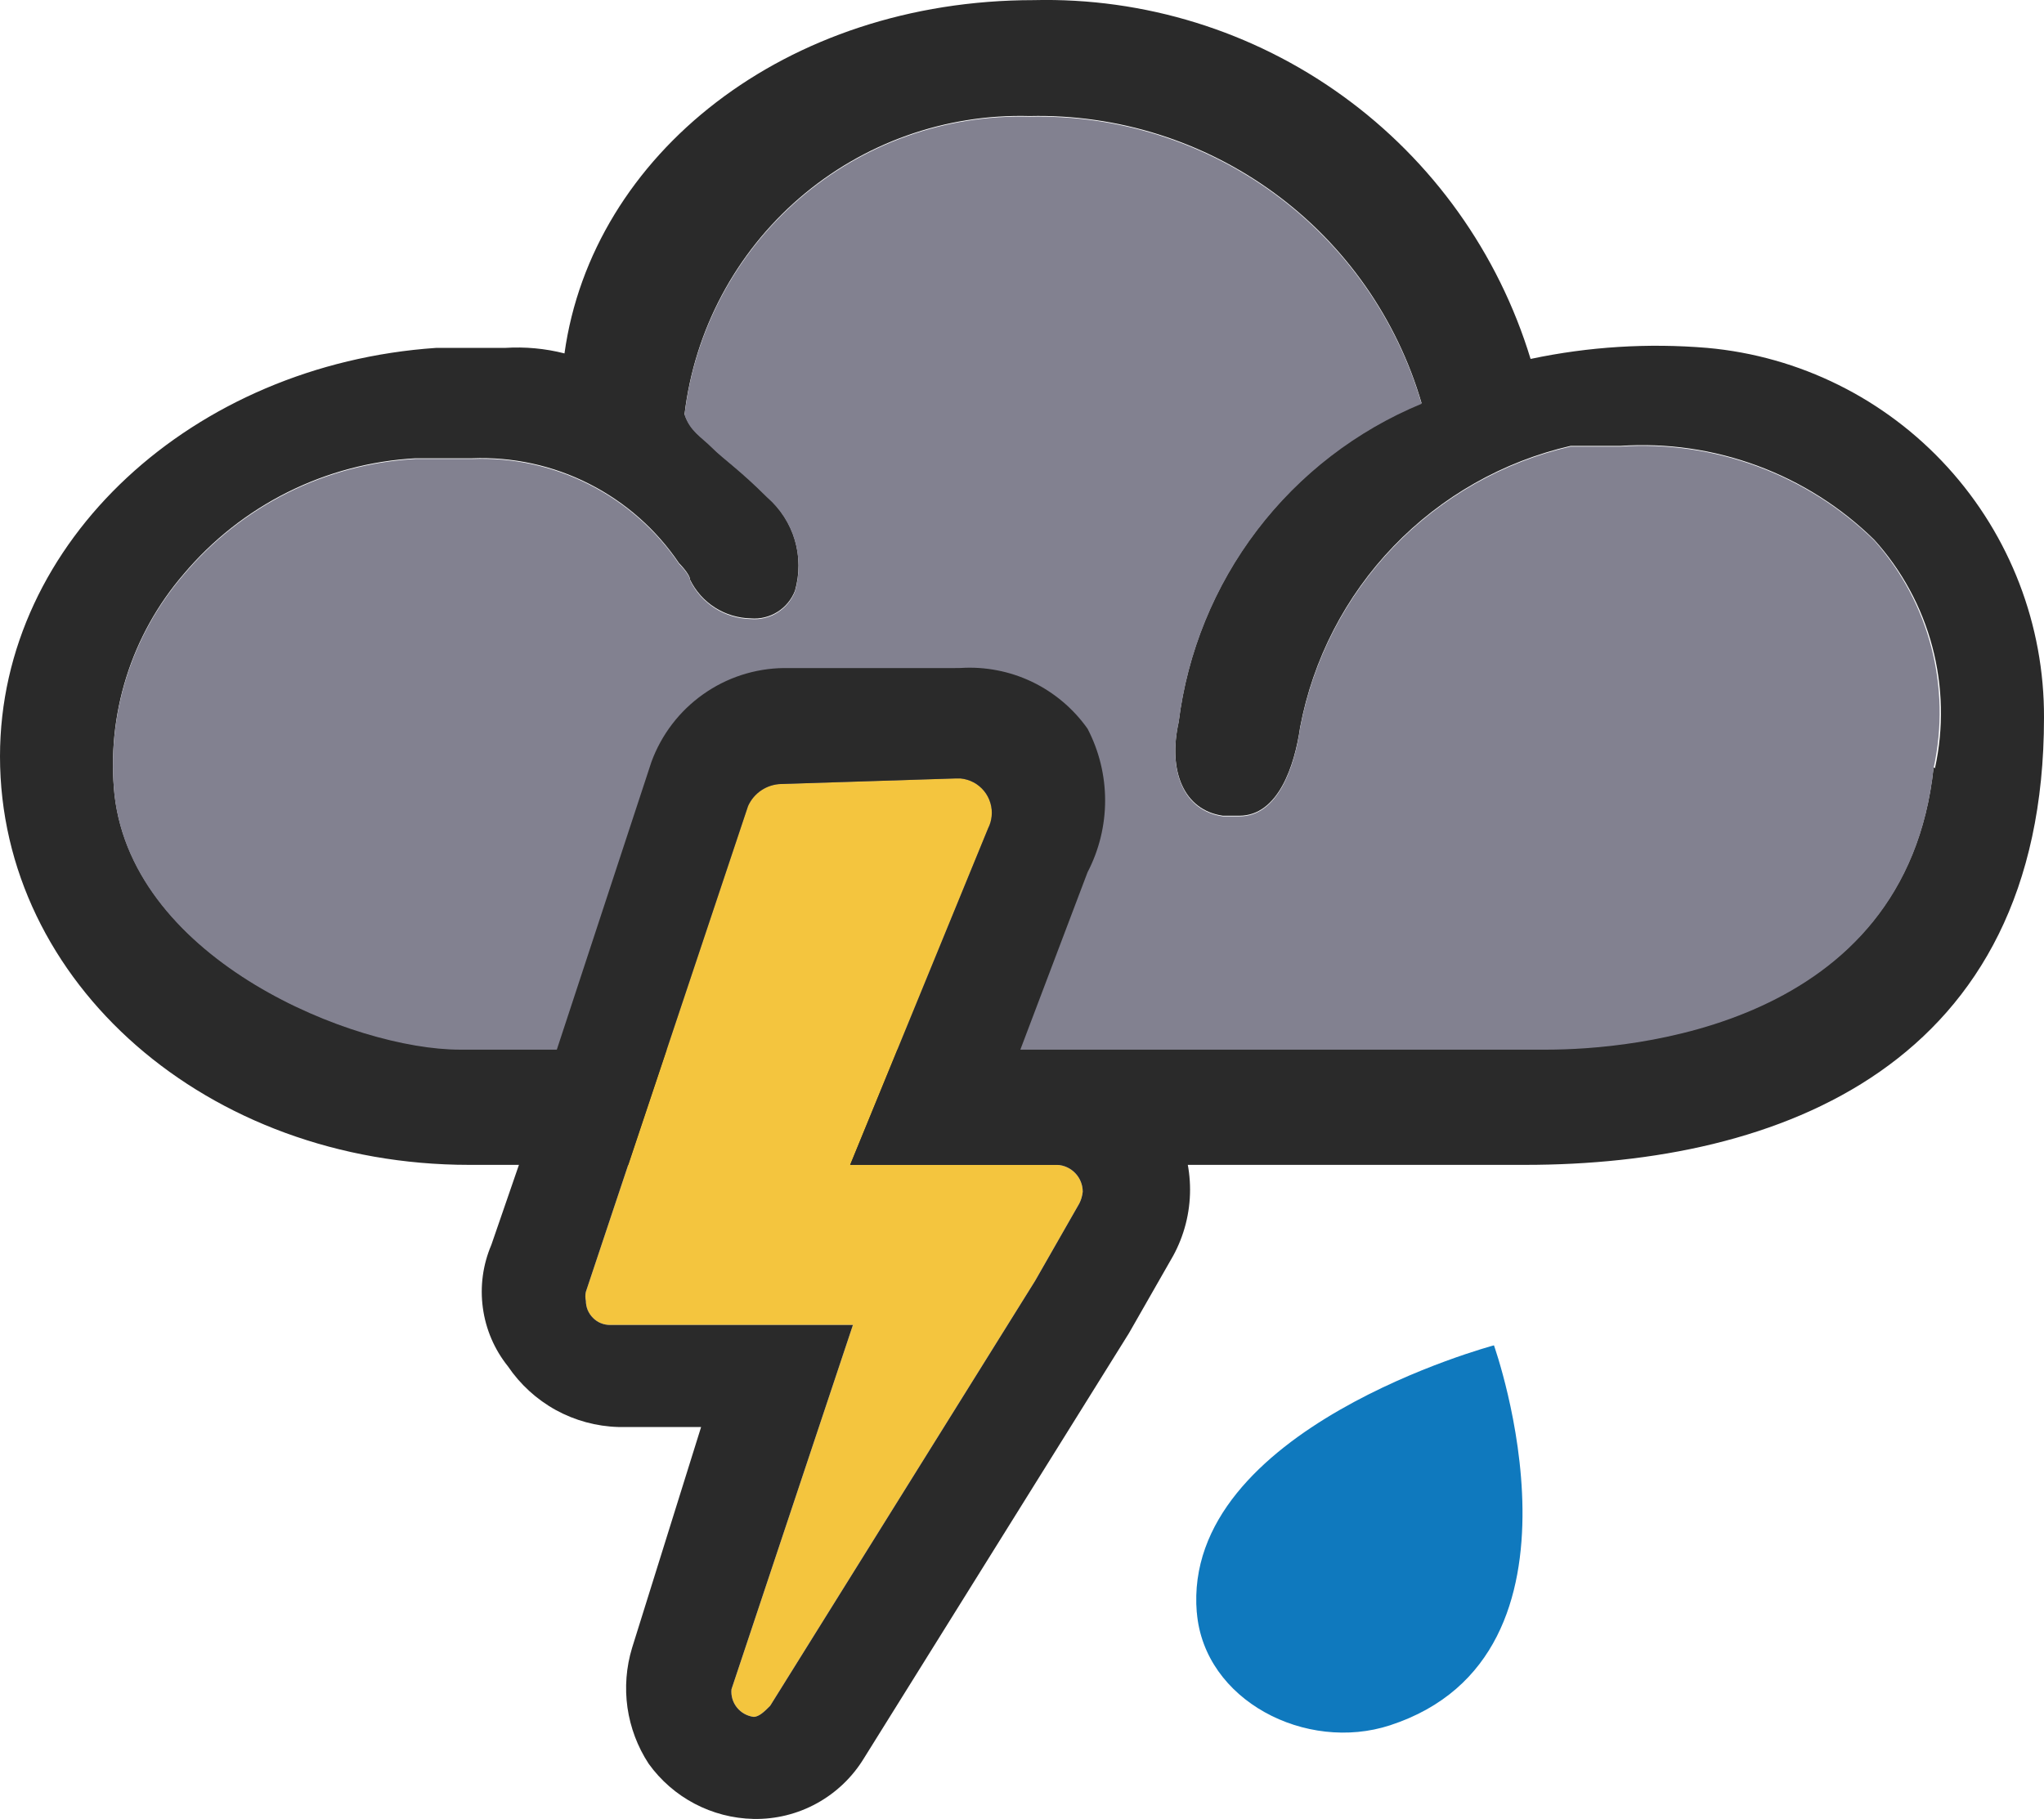 <?xml version="1.0" encoding="UTF-8" standalone="no"?>
<svg
   xmlns:dc="http://purl.org/dc/elements/1.1/"
   xmlns:cc="http://creativecommons.org/ns#"
   xmlns:rdf="http://www.w3.org/1999/02/22-rdf-syntax-ns#"
   xmlns:svg="http://www.w3.org/2000/svg"
   xmlns="http://www.w3.org/2000/svg"
   xmlns:sodipodi="http://sodipodi.sourceforge.net/DTD/sodipodi-0.dtd"
   xmlns:inkscape="http://www.inkscape.org/namespaces/inkscape"
   width="32.582"
   height="28.999"
   viewBox="0 0 32.582 28.999"
   fill="none"
   version="1.1"
   id="svg12"
   sodipodi:docname="30.svg"
   inkscape:version="1.0.1 (1.0.1+r74)">
  <defs
     id="defs16" />
  <sodipodi:namedview
     pagecolor="#ffffff"
     bordercolor="#666666"
     borderopacity="1"
     objecttolerance="10"
     gridtolerance="10"
     guidetolerance="10"
     inkscape:pageopacity="0"
     inkscape:pageshadow="2"
     inkscape:window-width="748"
     inkscape:window-height="480"
     id="namedview14"
     showgrid="false"
     inkscape:zoom="11.916667"
     inkscape:cx="17"
     inkscape:cy="9.9463881"
     inkscape:window-x="0"
     inkscape:window-y="0"
     inkscape:window-maximized="0"
     inkscape:current-layer="svg12" />
  <path
     d="m 27.214,5.546 c -0.942,-0.079 -1.891,-0.02 -2.816,0.176 -0.514,-1.688 -1.566,-3.161 -2.997,-4.194 -1.43,-1.033 -3.159,-1.569 -4.923,-1.526 -3.96,0 -7.04,2.464 -7.48,5.632 -0.309,-0.079 -0.628,-0.108 -0.946,-0.088 h -1.1 C 3.08,5.81 0,8.626 0,12.058 c 0,3.608 3.3,6.512 7.48,6.512 h 16.83 c 4.048,0 8.272,-1.584 8.272,-7.128 0.006,-1.476 -0.542,-2.901 -1.536,-3.993 -0.994,-1.092 -2.361,-1.771 -3.832,-1.903 z m 3.608,6.688 c -0.44,4.136 -4.84,4.488 -6.16,4.488 H 7.326 c -1.672,0 -5.192,-1.408 -5.5,-4.048 -0.066,-0.631 -0.003,-1.268 0.186,-1.874 0.189,-0.605 0.5,-1.165 0.914,-1.646 0.457,-0.544 1.021,-0.989 1.657,-1.307 0.636,-0.318 1.33,-0.502 2.039,-0.541 h 0.902 c 0.647,-0.026 1.29,0.114 1.867,0.407 0.578,0.293 1.071,0.728 1.433,1.265 0,0 0.176,0.176 0.176,0.264 0.089,0.182 0.227,0.336 0.397,0.444 0.171,0.109 0.368,0.168 0.571,0.172 0.149,0.013 0.298,-0.024 0.425,-0.103 0.127,-0.079 0.225,-0.198 0.279,-0.337 0.076,-0.265 0.076,-0.547 -0.002,-0.812 -0.078,-0.265 -0.23,-0.502 -0.438,-0.684 -0.44,-0.44 -0.704,-0.616 -0.88,-0.792 -0.176,-0.176 -0.352,-0.264 -0.44,-0.528 0.159,-1.335 0.811,-2.563 1.829,-3.443 1.018,-0.879 2.327,-1.346 3.671,-1.309 1.4,-0.032 2.771,0.4 3.901,1.227 1.13,0.827 1.955,2.005 2.347,3.349 -1.037,0.429 -1.942,1.125 -2.622,2.018 -0.68,0.893 -1.111,1.95 -1.25,3.064 -0.176,0.792 0.088,1.408 0.704,1.496 h 0.264 c 0.616,0 0.88,-0.792 0.968,-1.408 0.205,-1.086 0.722,-2.089 1.488,-2.886 0.766,-0.797 1.747,-1.354 2.824,-1.602 h 0.792 c 0.742,-0.05 1.486,0.058 2.184,0.316 0.698,0.258 1.333,0.66 1.864,1.181 0.44,0.486 0.757,1.07 0.925,1.703 0.168,0.633 0.183,1.298 0.043,1.938 z"
     fill="#2a2a2a"
     id="path2" />
  <path
     d="m 30.822,12.245 c -0.44,4.136 -4.84,4.488 -6.16,4.488 H 7.326 c -1.672,0 -5.192,-1.408 -5.5,-4.048 -0.066,-0.631 -0.003,-1.268 0.186,-1.874 0.189,-0.605 0.5,-1.166 0.914,-1.646 0.457,-0.544 1.021,-0.989 1.657,-1.307 0.636,-0.318 1.33,-0.502 2.039,-0.541 h 0.902 c 0.647,-0.026 1.29,0.114 1.867,0.407 0.578,0.293 1.071,0.728 1.433,1.265 0,0 0.176,0.176 0.176,0.264 0.089,0.182 0.227,0.336 0.397,0.444 0.171,0.109 0.368,0.168 0.571,0.172 0.149,0.013 0.298,-0.024 0.425,-0.103 0.127,-0.079 0.225,-0.198 0.279,-0.337 0.076,-0.265 0.076,-0.547 -0.002,-0.812 -0.078,-0.265 -0.23,-0.502 -0.438,-0.684 -0.44,-0.44 -0.704,-0.616 -0.88,-0.792 -0.176,-0.176 -0.352,-0.264 -0.44,-0.528 0.159,-1.335 0.811,-2.563 1.829,-3.443 1.018,-0.879 2.327,-1.346 3.671,-1.309 1.4,-0.032 2.771,0.4 3.901,1.227 1.13,0.828 1.955,2.005 2.347,3.349 -1.037,0.429 -1.942,1.125 -2.622,2.018 -0.68,0.893 -1.111,1.95 -1.25,3.064 -0.176,0.792 0.088,1.408 0.704,1.496 h 0.264 c 0.616,0 0.88,-0.792 0.968,-1.408 0.205,-1.086 0.722,-2.089 1.488,-2.886 0.766,-0.797 1.747,-1.354 2.824,-1.602 h 0.792 c 0.742,-0.05 1.486,0.058 2.184,0.316 0.698,0.258 1.333,0.66 1.864,1.181 0.88,0.988 1.23,2.338 0.946,3.63 z"
     fill="#828190"
     id="path4" />
  <path
     d="m 15.312,12.41 c 0.072,0.007 0.143,0.028 0.207,0.062 0.064,0.034 0.121,0.081 0.167,0.137 0.046,0.056 0.08,0.121 0.101,0.191 0.021,0.07 0.028,0.143 0.02,0.215 -0.007,0.065 -0.025,0.129 -0.055,0.187 l -2.2,5.368 h 3.3 c 0.228,0.012 0.407,0.2 0.407,0.429 -0.007,0.065 -0.025,0.129 -0.055,0.187 l -0.704,1.232 -4.224,6.776 c -0.088,0.088 -0.176,0.176 -0.264,0.176 -0.104,-0.014 -0.199,-0.067 -0.265,-0.149 -0.066,-0.082 -0.097,-0.186 -0.087,-0.291 l 1.936,-5.808 H 9.724 c -0.051,0 -0.101,-0.01 -0.147,-0.029 -0.047,-0.019 -0.089,-0.048 -0.125,-0.084 -0.036,-0.036 -0.064,-0.078 -0.084,-0.125 -0.019,-0.047 -0.029,-0.097 -0.029,-0.147 -0.011,-0.047 -0.011,-0.096 0,-0.143 l 0.44,-1.32 2.145,-6.424 c 0.046,-0.103 0.12,-0.19 0.213,-0.252 0.093,-0.062 0.203,-0.097 0.315,-0.1 l 2.772,-0.088"
     fill="#f4c53e"
     id="path6" />
  <path
     d="m 15.312,12.41 c 0.072,0.007 0.143,0.028 0.207,0.062 0.064,0.034 0.121,0.081 0.167,0.137 0.046,0.056 0.08,0.121 0.101,0.191 0.021,0.07 0.028,0.143 0.02,0.215 -0.007,0.065 -0.025,0.129 -0.055,0.187 l -2.2,5.368 h 3.3 c 0.228,0.012 0.407,0.2 0.407,0.429 -0.007,0.065 -0.025,0.129 -0.055,0.187 l -0.704,1.232 -4.224,6.776 c -0.088,0.088 -0.176,0.176 -0.264,0.176 -0.104,-0.014 -0.199,-0.067 -0.265,-0.149 -0.066,-0.082 -0.097,-0.186 -0.087,-0.291 l 1.936,-5.808 H 9.724 c -0.051,0 -0.101,-0.01 -0.147,-0.029 -0.047,-0.019 -0.089,-0.048 -0.125,-0.084 -0.036,-0.036 -0.064,-0.078 -0.084,-0.125 -0.019,-0.047 -0.029,-0.097 -0.029,-0.147 -0.011,-0.047 -0.011,-0.096 0,-0.143 l 0.44,-1.32 2.145,-6.424 c 0.046,-0.103 0.12,-0.19 0.213,-0.252 0.093,-0.062 0.203,-0.097 0.315,-0.1 l 2.772,-0.088 z m -0.088,-1.76 h -2.728 c -0.462,0.005 -0.912,0.151 -1.289,0.419 -0.377,0.267 -0.664,0.643 -0.823,1.077 l -2.112,6.424 -0.44,1.276 c -0.135,0.316 -0.182,0.664 -0.135,1.004 0.046,0.341 0.184,0.663 0.399,0.931 0.196,0.289 0.457,0.528 0.763,0.697 0.306,0.168 0.648,0.261 0.997,0.271 h 1.32 l -1.1,3.52 c -0.094,0.308 -0.119,0.634 -0.074,0.953 0.046,0.319 0.161,0.625 0.338,0.895 0.388,0.54 1.007,0.866 1.672,0.88 0.352,0.007 0.701,-0.079 1.009,-0.249 0.309,-0.17 0.568,-0.418 0.751,-0.719 l 4.224,-6.776 0.704,-1.232 c 0.177,-0.324 0.27,-0.687 0.27,-1.056 0,-0.369 -0.093,-0.732 -0.27,-1.056 -0.188,-0.326 -0.457,-0.599 -0.78,-0.791 -0.324,-0.193 -0.691,-0.299 -1.068,-0.309 h -0.616 l 1.1,-2.904 c 0.184,-0.353 0.28,-0.746 0.28,-1.144 0,-0.398 -0.096,-0.791 -0.28,-1.144 -0.227,-0.321 -0.532,-0.578 -0.886,-0.748 -0.354,-0.169 -0.746,-0.245 -1.138,-0.22 z"
     fill="#2a2a2a"
     id="path8" />
  <path
     d="m 19.078,25.706 c 0.116,1.404 1.741,2.235 3.08,1.798 3.421,-1.118 1.656,-6.057 1.656,-6.057 0,0 -4.98,1.328 -4.737,4.259 z"
     fill="#0f79be"
     id="path10" />
</svg>
